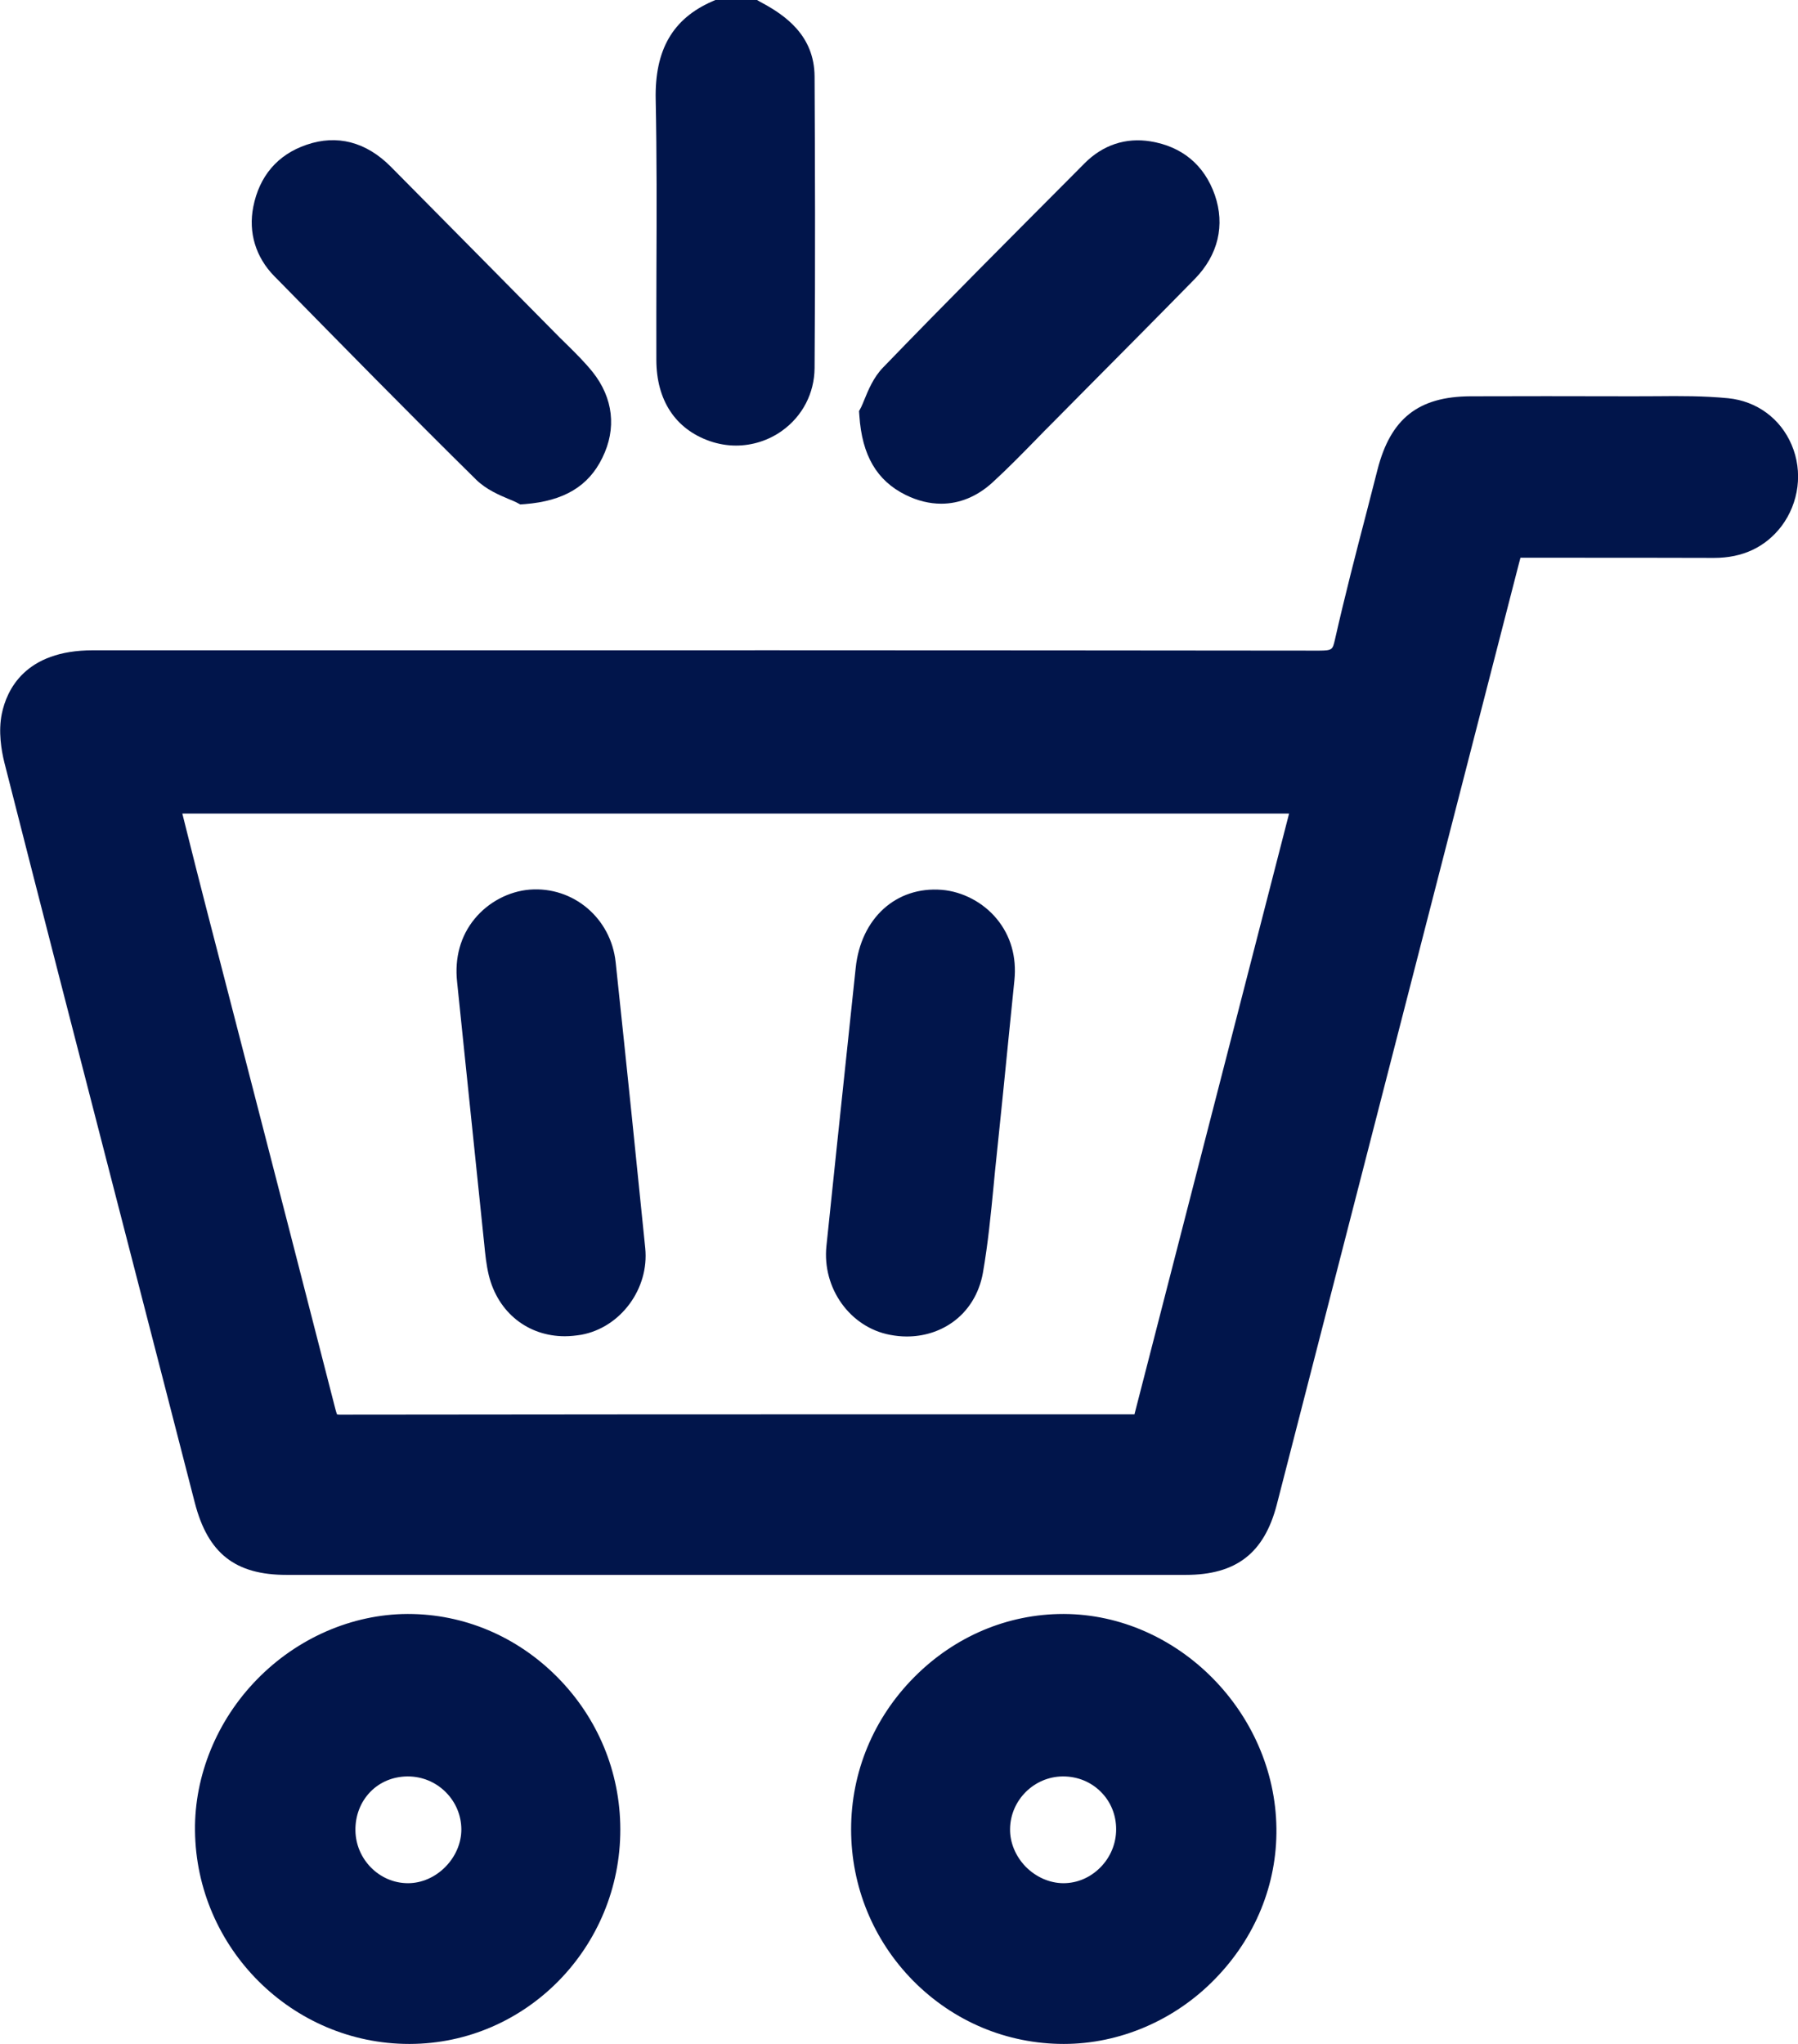 <svg width="22" height="25" viewBox="0 0 22 25" fill="none" xmlns="http://www.w3.org/2000/svg">
<g clip-path="url(#clip0_5_5)">
<path d="M8.032 3.286C8.031 3.658 8.03 4.031 8.031 4.403C8.032 4.896 8.264 5.248 8.684 5.395C8.788 5.431 8.897 5.45 9.005 5.45C9.204 5.45 9.403 5.388 9.569 5.269C9.819 5.09 9.964 4.811 9.967 4.504C9.977 3.198 9.972 1.911 9.967 0.935C9.964 0.436 9.611 0.186 9.304 0.024L9.263 0H8.753L8.717 0.016C8.231 0.228 8.01 0.61 8.023 1.218C8.037 1.906 8.035 2.608 8.032 3.286Z" fill="#01154B"/>
<path d="M21.922 5.441C21.785 5.118 21.494 4.906 21.146 4.871C20.851 4.842 20.554 4.843 20.268 4.846C20.173 4.847 20.077 4.847 19.983 4.847C19.209 4.845 18.576 4.845 17.991 4.847C17.354 4.851 17.015 5.12 16.855 5.744C16.811 5.917 16.766 6.089 16.722 6.262C16.588 6.774 16.452 7.302 16.333 7.828C16.305 7.946 16.302 7.957 16.142 7.958C11.722 7.953 7.302 7.953 2.881 7.954H1.136C0.305 7.954 0.082 8.44 0.022 8.731C-0.022 8.948 0.016 9.176 0.054 9.329C0.495 11.063 0.943 12.796 1.39 14.529L1.972 16.783C2.109 17.316 2.247 17.849 2.384 18.382C2.544 19 2.878 19.263 3.506 19.263C5.339 19.263 7.174 19.263 9.007 19.263C10.841 19.263 12.675 19.263 14.508 19.263C15.126 19.263 15.469 18.997 15.623 18.402C16.26 15.928 16.897 13.454 17.533 10.979L18.581 6.909C18.589 6.88 18.596 6.851 18.604 6.822H19.17C19.771 6.822 20.369 6.822 20.968 6.824C20.969 6.824 20.971 6.824 20.972 6.824C21.323 6.824 21.601 6.693 21.798 6.436C22.013 6.149 22.062 5.768 21.922 5.441ZM15.773 9.951L13.881 17.299H11.887C9.311 17.299 6.734 17.299 4.158 17.303C4.141 17.304 4.131 17.301 4.124 17.3C4.12 17.291 4.114 17.273 4.105 17.24C3.741 15.819 3.374 14.398 3.007 12.977L2.524 11.109C2.441 10.79 2.361 10.469 2.279 10.143L2.231 9.951H15.773Z" fill="#01154B"/>
<path d="M4.993 19.741C4.99 19.741 4.987 19.741 4.984 19.741C4.308 19.744 3.638 20.035 3.144 20.542C2.654 21.043 2.378 21.718 2.386 22.391C2.401 23.83 3.577 25 5.007 25C5.009 25 5.011 25 5.014 25C6.436 24.997 7.593 23.819 7.59 22.374C7.589 21.673 7.314 21.011 6.816 20.51C6.322 20.014 5.675 19.741 4.993 19.741ZM4.349 22.39C4.346 22.209 4.411 22.041 4.53 21.918C4.648 21.796 4.809 21.73 4.984 21.728C4.985 21.728 4.988 21.728 4.989 21.728C5.165 21.728 5.33 21.796 5.455 21.921C5.576 22.043 5.644 22.204 5.645 22.374C5.646 22.54 5.575 22.708 5.449 22.835C5.324 22.962 5.158 23.034 4.993 23.034C4.992 23.034 4.992 23.034 4.99 23.034C4.642 23.033 4.354 22.743 4.349 22.39Z" fill="#01154B"/>
<path d="M13.019 19.741C13.016 19.741 13.014 19.741 13.011 19.741C12.329 19.741 11.682 20.015 11.188 20.512C10.689 21.013 10.414 21.675 10.414 22.374C10.414 23.073 10.684 23.732 11.175 24.229C11.668 24.726 12.321 25 13.016 25H13.017C13.701 25 14.375 24.711 14.866 24.206C15.359 23.702 15.627 23.047 15.618 22.362C15.601 20.946 14.411 19.747 13.019 19.741ZM12.359 22.37C12.363 22.019 12.652 21.731 13.003 21.728C13.005 21.728 13.007 21.728 13.008 21.728C13.185 21.728 13.349 21.795 13.47 21.917C13.591 22.037 13.657 22.2 13.657 22.374C13.657 22.549 13.588 22.717 13.462 22.843C13.339 22.966 13.18 23.034 13.012 23.034C13.011 23.034 13.01 23.034 13.01 23.034C12.842 23.033 12.675 22.959 12.549 22.831C12.426 22.704 12.356 22.536 12.359 22.37Z" fill="#01154B"/>
<path d="M11.082 6.054C11.228 6.126 11.375 6.161 11.517 6.161C11.74 6.161 11.954 6.074 12.142 5.903C12.33 5.731 12.509 5.548 12.682 5.371C12.748 5.303 12.815 5.234 12.883 5.167L13.288 4.758C13.733 4.31 14.178 3.862 14.62 3.411C14.906 3.118 14.992 2.753 14.864 2.384C14.735 2.017 14.463 1.792 14.077 1.729C13.773 1.68 13.493 1.773 13.268 2L13.147 2.122C12.376 2.896 11.577 3.696 10.804 4.496C10.686 4.618 10.623 4.774 10.576 4.889C10.562 4.923 10.549 4.955 10.537 4.98L10.511 5.028L10.515 5.083C10.547 5.57 10.728 5.879 11.082 6.054Z" fill="#01154B"/>
<path d="M3.389 3.411C4.183 4.22 5.005 5.058 5.827 5.868C5.951 5.989 6.111 6.056 6.227 6.105C6.262 6.119 6.293 6.132 6.317 6.144L6.366 6.17L6.422 6.166C6.898 6.128 7.2 5.949 7.37 5.6C7.547 5.242 7.504 4.868 7.252 4.551C7.157 4.433 7.052 4.329 6.95 4.228C6.916 4.195 6.882 4.161 6.848 4.128C6.16 3.431 5.471 2.735 4.782 2.039C4.48 1.735 4.123 1.642 3.75 1.771C3.397 1.891 3.173 2.154 3.099 2.53C3.037 2.845 3.129 3.146 3.357 3.379L3.389 3.411Z" fill="#01154B"/>
<path d="M5.674 12.795C5.754 13.573 5.835 14.352 5.916 15.13L5.925 15.216C5.937 15.341 5.95 15.47 5.981 15.599C6.094 16.057 6.462 16.344 6.911 16.344C6.975 16.344 7.043 16.337 7.112 16.326C7.594 16.238 7.945 15.762 7.895 15.266C7.791 14.234 7.677 13.123 7.533 11.769C7.476 11.23 7.014 10.841 6.484 10.881C6.227 10.901 5.975 11.034 5.807 11.239C5.635 11.448 5.561 11.716 5.593 12.01L5.674 12.795Z" fill="#01154B"/>
<path d="M10.891 16.327C10.96 16.34 11.028 16.347 11.095 16.347C11.297 16.347 11.489 16.289 11.648 16.178C11.848 16.039 11.982 15.822 12.027 15.567C12.089 15.212 12.124 14.851 12.158 14.501C12.169 14.383 12.18 14.267 12.193 14.15C12.246 13.645 12.297 13.139 12.347 12.634L12.412 11.991C12.441 11.705 12.367 11.446 12.197 11.24C12.031 11.038 11.779 10.905 11.524 10.884C10.965 10.839 10.533 11.231 10.47 11.84L10.371 12.776C10.284 13.598 10.197 14.42 10.112 15.241C10.059 15.757 10.401 16.235 10.891 16.327Z" fill="#01154B"/>
</g>
<defs>
<clipPath id="clip0_5_5">
<rect width="22" height="25" fill="white"/>
</clipPath>
</defs>
</svg>
